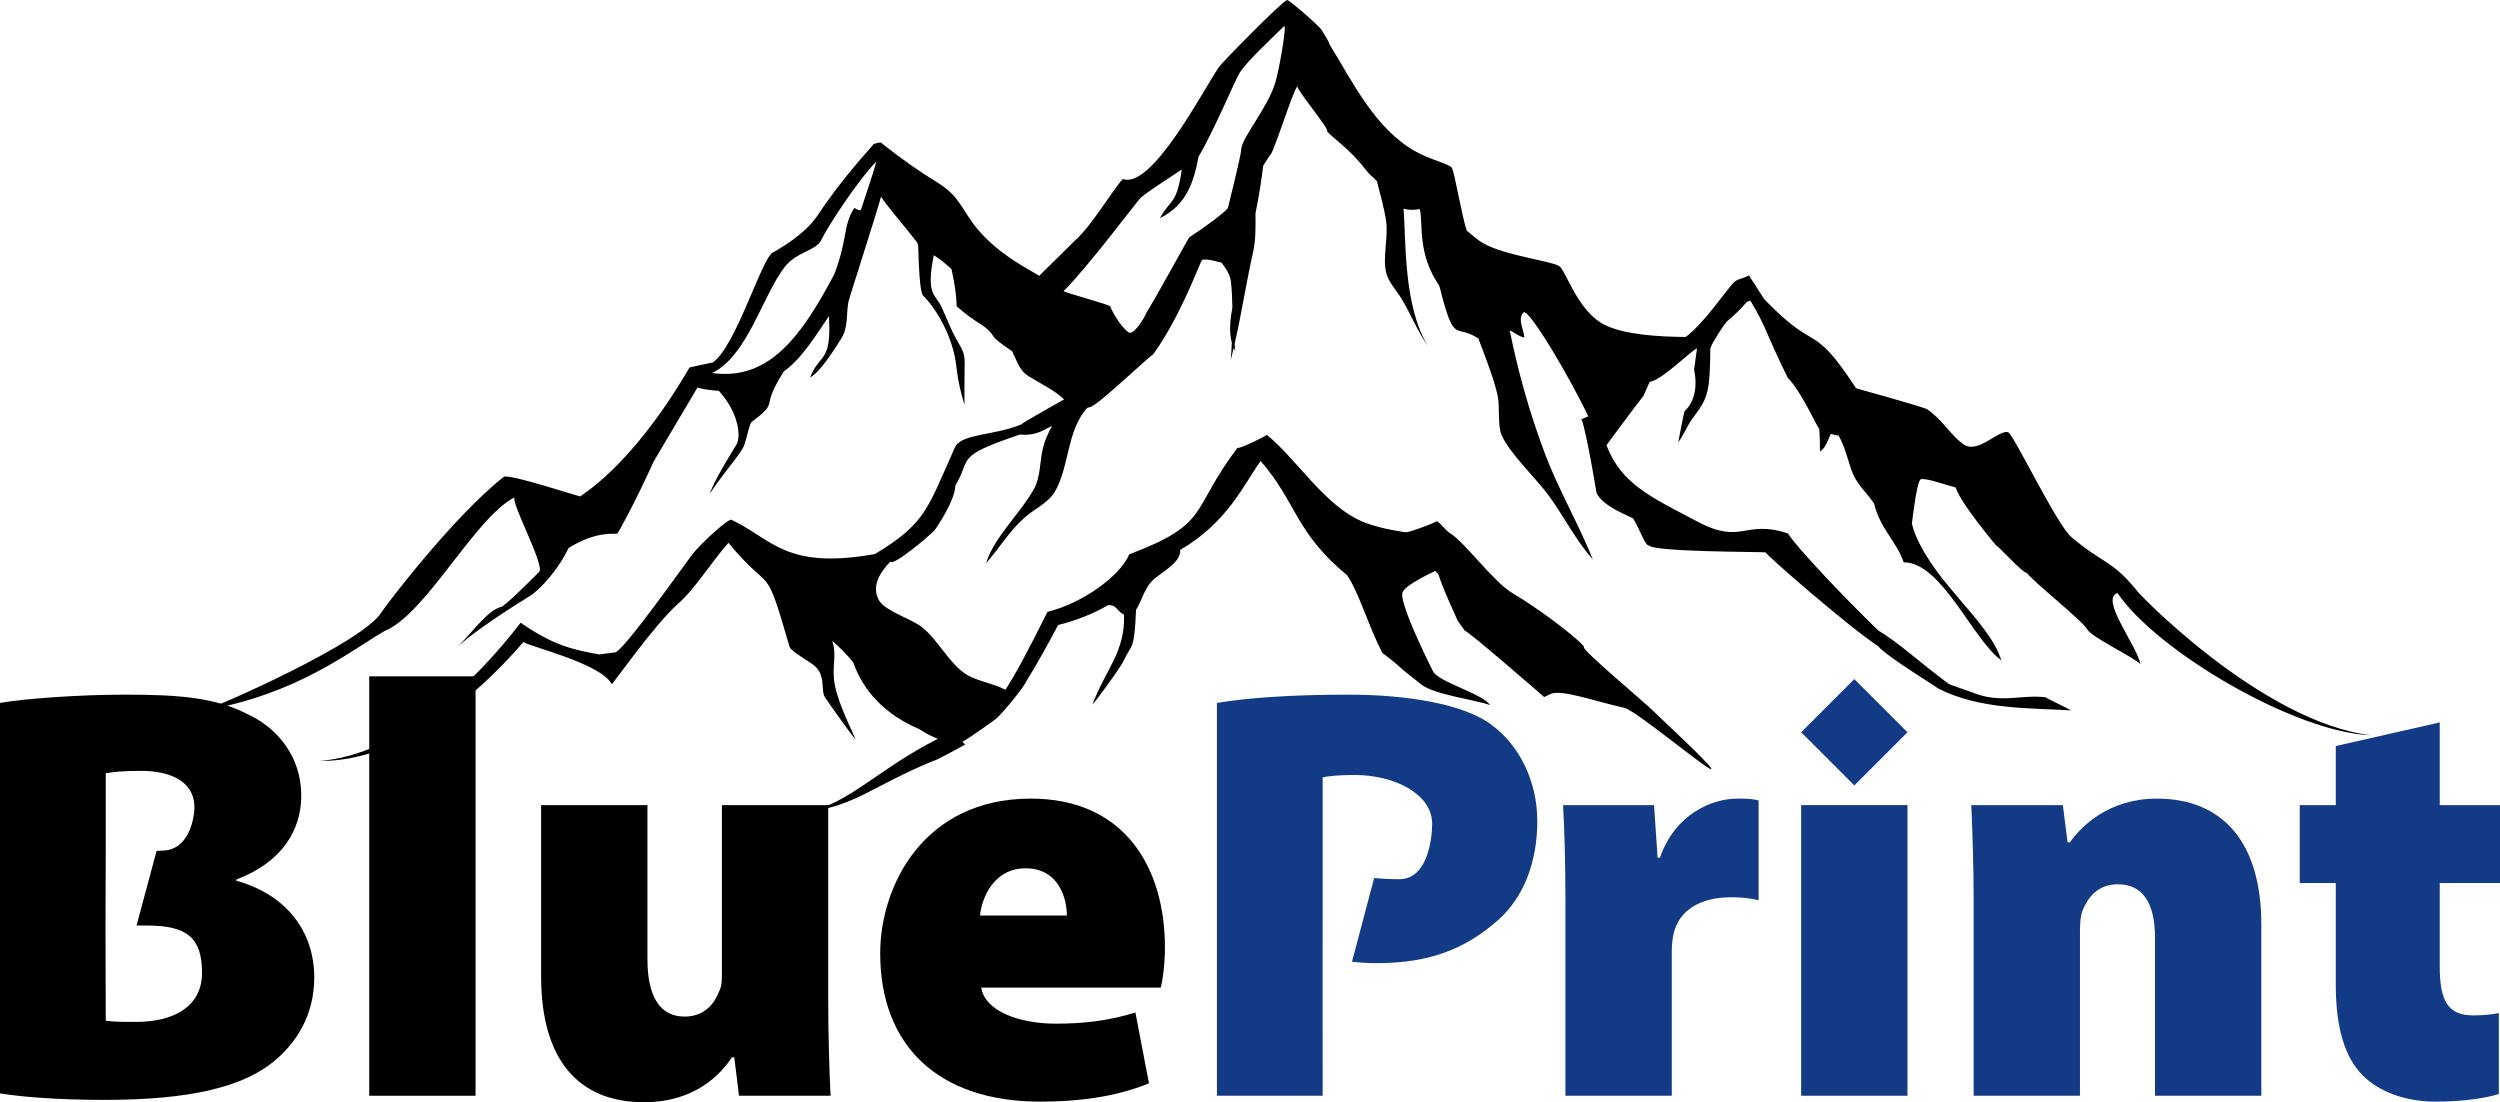 <?xml version="1.0" encoding="UTF-8"?><svg id="uuid-6d72782d-d6c6-412a-a9c4-f95d53e8d228" xmlns="http://www.w3.org/2000/svg" viewBox="0 0 6278.01 2767.94"><defs><style>.uuid-75b31003-e348-46ef-8c0d-3a2dca047061{fill:#133b85;}</style></defs><g id="uuid-3972e5c7-da74-420e-a2b3-096665ea6038"><polygon class="uuid-75b31003-e348-46ef-8c0d-3a2dca047061" points="4790.08 1838.87 4656.58 1972.38 4523.07 1838.87 4656.58 1705.37 4790.08 1838.87"/><path d="M5317.31,1489.13c99.53,146.59,447.19,350.89,636.97,357.17-274.82-32.17-594.35-365.05-589.69-365-62.6-76.23-83.13-64.93-162.85-132.51-36.79-31.16-145.6-258.65-158.59-263.19-23.49-8.26-76.11,55.98-112.54,30.11-32.66-23.25-51.74-60.92-91.28-88.1-7.39-5.1-178.34-52.64-178.34-52.64-113.69-173.44-94.22-81.95-230.85-223.97,9.58,12.96-.72-.75,0,0-1.17-1.55-26.12-41.56-38.37-59.39-19.07,10.43-28.1,7.39-39.24,19.25-21.81,23.26-71.56,98.7-119.28,135.31-66.96-.59-152.91-5.16-203.9-30.62-65.98-33-94.94-130.29-112.6-146.36-14.15-12.9-136.94-26.91-192.32-58.48-12.88-7.36-26.91-19.43-41.31-31.88-11.92-35.74-28.97-138.13-36.71-156.79-3.89-9.34-53.3-20.39-91.3-41.52-101.96-56.74-158.08-174.45-216.98-270.29,1.4-1.28-9.57-19.64-19.02-34.93-6.29-10.17-82.66-76.83-87.08-75.3-14.23,4.94-163.5,157.17-170.93,168.13-42.01,61.95-168.67,307.76-241.57,281.39-24.77,26.75-77.85,116.75-118.79,153.36-1.16,1.35-87.46,85.78-91.2,89.69-21.72-14.62-99.91-50.86-156.1-118.82-37.22-45.07-42.69-80.6-98.65-114.96-49.81-30.53-94.96-62.7-140.74-99.25-1.28-4.76-20.75,2.59-20.75,2.59,.29,2.93-72.44,76.45-139.34,177.55-33.53,50.63-98.47,85.76-114,95.03-28.5,17.05-91.27,233.81-149.89,275.39-1.24,0-56.99,12.18-58.5,12.72-150.24,257.37-275.99,321.17-273.49,323.58,3.92,3.85-180.86-58.46-193.27-48.74-126.53,99.56-295.44,321.71-307.82,341.19-48.33,76.07-414.25,237.54-448.43,246.15,239.03-41.84,366.54-147.92,457.33-200.51,.55-.21,1.14-.43,1.47-.61,103.47-43.87,224.82-283.47,324.73-335.04-8.59,14.72,73.49,165.32,62.69,186.43-30.71,30.57-86.35,86.17-96.07,88.58-31.68,7.72-67.78,57.16-107.23,98.36,59.1-54.11,185.91-128.82,187.06-130.85,38.67-31.5,72.89-79.63,89.19-115.19,74.51-46.07,118.54-32.92,122.41-36.53,3.98-3.63,46.69-82.27,91.59-181.16,36.7-61.64,73.15-123.34,109.59-185.12,21.74,5.64,37.19,7,53.53,7.83,52.76,58.17,55.3,117.17,44.68,134.86-14.82,24.77-53.25,85.26-67.52,124.14,36.87-55.74,78.68-101,86.12-120.51,6.38-16.7,9.51-37.86,17.82-58.68,76.13-57.98,18.58-28.24,82.16-127.94,33.19-24.98,56.49-51.89,113.42-139.37,7.19,119.73-23.38,92.67-47.28,154.23,26.42-14.7,59.47-68.38,77.27-96.06,19.41-30.11,12.75-58.01,18.94-93.47,1.62-9.27,70.49-221.26,82-264.6,16.17,25.2,45.9,58.1,90.29,114.44,1.08,2.51,2.04,5.04,3.01,7.6,1,48.04,4.12,118.32,12.05,126.12,30.99,30.47,75.92,101.42,84.11,180.78,3.26,31.24,10.91,64.1,20.03,93.89-.23-34.66,.19-69.31,.47-103.94,.22-27.25-6.08-34.87-20.26-59.93-14.87-26.27-25.15-54.45-37.76-81.74-15.1-32.72-39.83-28.84-19.45-130.04,16.14,9.49,32.28,23.66,44.44,34.76,8.89,38.73,12.84,72.25,12.93,93.28,51.12,46.01,73.87,45.66,92,75.27,4.8,7.88,23.08,21.48,47.11,37.46,18.08,38.4,21.16,49.97,42.37,63.49,25.65,16.27,63.63,33.99,88.36,57.58-36.78,21.16-97.25,54.72-108.25,63.25-65.81,27.44-143.63,22.61-164.03,53.9-3.09,5.24-3.73,7.91-5.7,12.02-65.08,145.73-70.44,183.01-196.93,259.32-226.34,40.48-258.48-38.61-360.72-86.04h-.13c-3.98-5.1-74.04,55.28-100.02,89.81-26.03,34.58-171.4,240.61-191.74,243.13,0,.03-40.47,5.16-39.26,5.32-66.67-12.05-113.95-21.83-198-79.71-119.14,155.4-305.64,330.45-503.9,347.09,195.95,1.58,385.56-153.03,510.87-298.62,18.35,12.37,193.23,53.17,221.76,105.55,0,4.86,105.66-147.98,166.21-201.23,43.09-37.54,84.13-105.49,126.97-153.45,111.96,135.76,88.65,37.68,153.43,261.03,2.49,8.55,25.76,22.79,55.19,42.01,39.39,25.73,21.62,66.48,33.64,84.68,4.09,6.15,60.76,88.15,77.19,106.08-8.07-19.67-42.58-87.53-52.04-135.28-9.45-47.7,6.16-75.24-6.91-112.33,20.29,16.81,36.65,34.63,52.79,53.9,24.1,69.69,77.85,130.39,165.79,167.7,15.56,10.26,31.2,18.6,46.82,24.34-150.38,76.02-219.72,160.4-327.92,184.31,125.45-18.3,156.67-62.34,316.42-128.87,6.74-.19,63.17-31.88,79.92-40.88l-6.85-7.13c.23-.13,.5-.27,.71-.43,19.96-10.77,81.81-55.42,84.59-57.93,23.01-20.98,73-84.94,75.22-93.41,28.54-46.31,54.51-93.52,79.87-141.4,42.4-10.53,87.49-27.55,125.2-49.78,22.4-1.36,21.01,13.87,40.29,24.05,3.36,93.68-47.45,139.32-79.29,225.44,3.02-1.5,70.03-91.14,79.19-111.53,17.84-40.08,26.35-20.44,30.23-126.28,14.51-22.47,20.23-52.4,40.9-73.11,21.83-21.91,71.82-43.71,70.17-77.49,118.68-69.05,159.67-164.25,201.84-223.17,90.15,103.17,86.25,178.89,217.56,287.24,29.57,43.82,53.2,127.13,88.22,194.87,18.96,13.55,36.67,28.51,53.8,44.25,6.47,5.34,44.06,34.98,44.87,35.59l-.03-.08c33.65,25.14,131.26,37.11,171.72,50.9-20.33-29.1-129.53-57.98-142.97-84.3-27.3-53.55-81.43-168.98-77.51-195.97,2.46-17.07,52.57-41.5,82.58-56.49,2.81,2.73,5.6,5.48,8.2,8.36,12.81,42.03,49.97,117.89,48.24,116.74,0,0,13.86,18.7,18.29,25.25,7.9-.05,199.12,166.41,199.12,166.41,5.45-2.59,16.59-7.83,16.59-7.83,25.73-12.1,109.23,17.8,185.04,35.14,29.19,6.65,207.31,156.02,218.28,153.88,4.99-5.37-124.48-124.84-146.41-146.59-22.55-22.28-182.87-156.55-173.2-159.41,1.24-7.32-91.65-83.45-179.12-135.6-50.84-30.35-120.41-129.43-160.05-152.79-8.54-5.02-27.19-31.1-32.41-27.73-9.86,6.47-66.94,27.12-75.26,27.12-2.49,0-62.43-7.83-105.84-25.12-97.88-38.96-166.43-156.37-244.07-219.48-1.82,2.97-70.11,36.53-73.73,32.55-121.15,160.08-65.78,189.23-271.74,267.42-24.32,56.73-120.09,123.63-205.38,144.5-49.05,97.88-80.36,157.06-105.72,195.59-33.2-17.26-74.38-22.15-100.82-40.21-43.23-29.53-67.96-84.89-109.61-117.7-24.98-19.67-90.35-39.41-106.24-65.46-20.42-33.37-.82-69.28,27.97-98.62,5.7,12.56,88.64-56.41,110.91-78.32,.65-.45,51.59-73.59,52.03-112.14,42.12-70.65-3.81-72.31,162.17-128.42,45.58,4.44,65.03-16.62,80.96-21.27-9.97,17.13-18.02,34.39-23.32,56.11-7.69,31.48-5.58,71.88-22.43,102.1-34.26,61.51-100.35,121.02-120.07,186.05,32.52-36.98,57.37-78.58,94.24-112.41,24.9-22.85,60.86-37.84,78.08-66.56,36.57-60.95,30.22-155.4,81.69-210.95,3.75-1.07,7.49-2.16,11.22-3.15,0-.43-.03-.88,0-1.31,14.29-1.2,148.64-129.19,153.61-129.19,68.28-93.12,118.33-231.44,123.26-238.2,19.12-2.81,33.71,4.44,49.19,7.08,9.87,13.81,21.18,28.86,23.22,45.75,2.31,19.64,3.51,42.63,3.95,66.36-5.12,28.38-9.06,60.52-1.44,88.69-.71,15.92-1.63,30.73-2.66,43.45,2.57-9.91,5-19.96,7.41-30.09,1.19,2.81,2.48,5.45,4,8.12-.9-6.55-1.37-12.77-1.55-18.81,17.31-76.47,29.82-156.94,46.27-230.45,7.02-31.44,6.25-64.04,5.91-96.55,9.6-45.95,16.48-94.24,19.35-119.69,5.3-8.56,10.69-16.99,16.05-25.38,8.22,1.5,54.31-151.73,69.6-174.56-1.47,9.62,81.9,109.1,74.72,112.61,9.18,14.47,55.71,42.8,96.05,95.99,8.7,11.54,19.51,20.07,29.26,30.03,7.99,33.35,18.32,66.48,23.02,100.39,5.83,41.54-9.17,90.21,.28,129.66,5.7,23.97,26.69,45.22,39.77,67.28,22.46,37.84,39.46,80.8,64.94,116.71-62.63-102.77-54.68-270.01-61.14-344.97,13.1,3.7,26.39,3.51,41.04,1.07,8.28,42.1-6.18,112.4,48.86,192.84,38.06,151.17,37.86,93.4,97.92,131.85,17.2,46.55,36.37,92.99,47.74,140.33,7.29,30.51-.23,76.1,10.44,101.67,19.14,45.96,88.36,110.73,119.83,154.34,37.08,51.41,67.09,111,109.55,158.9-35.98-89.86-86.83-176.3-121.11-267.74-38.96-104.16-66.47-203.21-87.6-307.25,12.08,4.28,23.7,15.77,36.75,17.58-1.47-21.4-18.24-46.49-2.02-63.38,14.75-8.71,119.61,169.75,162.33,261.14l-17.74,7.75c.95,1.18,1.8,2.51,2.7,3.77,15.1,52.34,35.9,180.95,35.9,180.95,17.01,36.42,88.78,59.83,91.9,64.42,14.6,21.91,30.35,68.48,38.88,67.15,12.8,17.26,290.64,15.95,294.34,17.77-4.94,1.66,207.93,186.93,281.25,234.92,23.79,27.55,146.68,101.91,151.7,106.88,103.59,52.59,224.63,48.55,332.62,54.86-.27-2.25-62.19-30.54-62.16-32.68-61.85-8.07-113.53,16.99-184.96-12.4-.85-.35-57.53-20.17-58.24-20.73-81.74-60.92-125.25-103.38-178.4-135.26-80.47-77.81-206.3-209.78-226.06-243.1-109.63-36.55-114.92,30.03-227.56-29.93-118.72-62.61-190.61-94.32-228.52-191.69,.53-.59,67.47-91.78,92.32-123.07-.39,3.47,16.64-39.31,17.22-36.42,30.31-3.66,112.43-86.79,117.98-83.18l-7.43,53.04c.67,2.7,16.75,66.69-23.8,104.26-1.3,1.2-15.23,73.93-15.89,77.7,13.98-17.69,22.11-41.5,36.54-60.52,38.08-50.15,43.03-64.05,44.03-175.39,6.49-18.28,37.17-63.03,40.9-66.72,16.89-13.57,37.2-33.53,50.74-49.49l8.54-3.71c15.87,25.38,31.36,54.4,47.42,93.39,13.86,33.21,46.63,100.52,46.63,100.52,35.79,37.3,68.12,112.87,79.53,129.32,1.17,19.08,1.42,38.24,1.52,56.09,14.24-8.66,19.99-28.54,27.14-44.46,8.28,2.67,15.98,4.6,19.48,3.98,14.82,26.08,22.24,56.51,31.46,84.14,13.21,39.63,36.92,55.61,58,87.35,15.21,63.22,56.87,95.34,74.27,147.28,95.49-.51,173.25,194.47,245.28,246.17-32.23-99.93-163.64-189.37-216.18-316.37-3.46-8.39-6.23-17.45-8.62-26.85,4.04-34.76,13.91-109.37,22.55-111.64,13.94-3.63,62.24,14.35,87.44,20.63,11.88,39.6,102.4,146.64,102.4,146.64,0-4.86,65.53,68.51,76.8,68.22,11.94,18.76,140.65,121.04,151.12,141.35,10.3,19.77,119.17,71.1,133.81,87.75-9.39-48.15-102.72-163.58-57.84-178.92ZM2161.62,527.89c-5.17,.21-10.01-1.36-15.95-6-29.12,43.51-16.55,78.8-50.82,167.27-79.95,150.3-161.02,268.06-306.63,247.56,88.58-42.4,127.37-195.44,182.09-266.04,30.74-39.65,79.91-40.21,92.92-69.47,11.36-25.54,88.8-146.27,137.5-195.53-7.55,29.26-29.29,91.4-39.1,122.21ZM3202.29,208.34c-19.51,63.97-85.45,138.65-85.45,168.09,0,12.99-33.47,146.21-33.47,146.21-7.44,10.94-64.15,52.43-96.62,73.11-2.18,1.56-77.8,140.72-108.57,190.91-4.35,12.08-32.1,56.67-43.91,48.07-25.31-18.49-46.35-63.51-46.35-65.36,0-4.09-116.35-35.04-117.07-38.38,56.97-55.24,183.76-224.6,193.26-233.92,11.9-11.69,65.09-45.62,103.68-71.56-13.41,89.67-26.17,71.18-55.22,122.48,67.21-33.15,85.28-90.94,97.09-154.29,40.35-68.23,90.95-190.92,103.47-210.94,18.14-29.09,84.5-90.41,111.46-116.95,7.44-7.29-11.14,106-22.3,142.52Z"/><path d="M0,1765.15c60.82-10.38,192.85-20.77,315.97-20.77,142.41,0,226.96,8.9,305.58,48.95,77.14,35.6,134.99,108.29,134.99,204.71,0,84.55-45.99,166.15-163.18,210.65v2.97c123.12,34.11,195.81,124.6,195.81,243.28,0,93.45-44.5,167.63-111.26,218.06-75.65,56.37-200.26,89.01-413.88,89.01-121.64,0-209.16-7.41-264.05-16.32v-980.54Zm264.93,565.75l.61,232.32c19.28,2.97,43.02,2.97,77.13,2.97,89.01,0,164.67-35.6,164.67-123.13s-36.94-118.85-137.81-118.85l-26.6-.13,50.3-187.29,14.5-.79c60.13-.05,78.35-66.85,80.32-103.83,3.16-59.26-44.5-96.43-134.99-96.43-44.5,0-69.72,2.97-87.52,5.93v194.33l-.61,194.9Z"/><path d="M927.18,1698.4h267.01v1053.23h-267.01V1698.4Z"/><path d="M2079.79,2502.41c0,103.83,2.97,186.91,5.93,249.21h-229.92l-11.87-96.42h-5.93c-26.7,40.05-90.49,112.74-221.03,112.74-163.18,0-258.11-105.32-258.11-315.97v-430.19h267.02v387.17c0,93.46,31.15,143.89,93.46,143.89,50.43,0,75.65-34.11,86.04-62.3,5.93-10.38,7.42-23.74,7.42-38.57v-430.19h267.01v480.63Z"/><path d="M2464.03,2480.16c8.89,57.85,93.46,90.49,186.91,90.49,69.72,0,134.99-7.42,200.26-28.19l34.12,178.01c-87.52,35.6-182.46,45.99-272.95,45.99-256.63,0-402-140.93-402-372.34,0-170.59,109.77-388.65,378.27-388.65,235.87,0,336.74,173.55,336.74,373.81,0,44.51-5.93,83.07-10.38,100.88h-450.95Zm215.1-180.98c0-41.54-19.29-118.67-103.84-118.67-78.62,0-109.77,72.68-114.23,118.67h218.07Z"/><path class="uuid-75b31003-e348-46ef-8c0d-3a2dca047061" d="M3321.42,2412.21l.04,339.41h-265.54v-986.47c72.69-11.87,178.01-20.77,330.8-20.77,143.89,0,289.77,22.93,359.49,76.33,68.24,50.43,114.23,139.44,114.23,241.8s-34.12,189.88-96.43,246.24c-81.58,72.69-171.41,109.91-306.4,109.91-25.22,0-46.23-1.87-62.54-3.36l55.68-210.38c14.84,1.48,34.96,2.95,63.14,2.95,72.44,0,82.51-104.79,82.51-139.44,0-74.17-93.96-122.32-194.83-122.32-40.06,0-66.76,2.97-80.1,5.93v255.15l-.04,205Z"/><path class="uuid-75b31003-e348-46ef-8c0d-3a2dca047061" d="M3931.17,2268.03c0-115.71-2.97-185.43-5.93-246.24h228.44l8.9,132.02h5.93c38.57-111.26,132.02-148.34,194.33-148.34,23.73,0,34.11,0,53.4,4.44v250.7c-19.29-4.45-40.06-7.42-68.24-7.42-78.62,0-132.02,32.64-145.38,91.98-2.96,13.35-4.45,28.18-4.45,45.99v360.47h-267.01v-483.6Z"/><rect class="uuid-75b31003-e348-46ef-8c0d-3a2dca047061" x="4523.07" y="2021.79" width="267.01" height="729.84"/><path class="uuid-75b31003-e348-46ef-8c0d-3a2dca047061" d="M4956.24,2269.52c0-96.43-2.97-180.98-5.93-247.73h229.92l11.87,93.45h5.94c26.7-38.57,96.42-109.77,218.06-109.77,170.59,0,262.57,115.7,262.57,315.96v430.19h-267.02v-397.55c0-84.55-29.67-133.51-93.46-133.51-51.91,0-75.65,35.6-87.52,63.79-5.93,13.35-7.42,34.12-7.42,53.41v413.87h-267.01v-482.11Z"/><path class="uuid-75b31003-e348-46ef-8c0d-3a2dca047061" d="M6126.7,1814.1v207.68h151.31v195.81h-151.31v209.16c0,87.52,20.77,123.13,84.55,123.13,28.19,0,48.95-2.97,63.79-5.93v203.22c-31.15,10.38-90.49,19.29-158.72,19.29-78.62,0-143.89-26.7-182.46-65.28-44.51-44.5-68.24-117.19-68.24-228.44v-255.14h-90.49v-195.81h90.49v-148.35l261.08-59.33Z"/></g></svg>